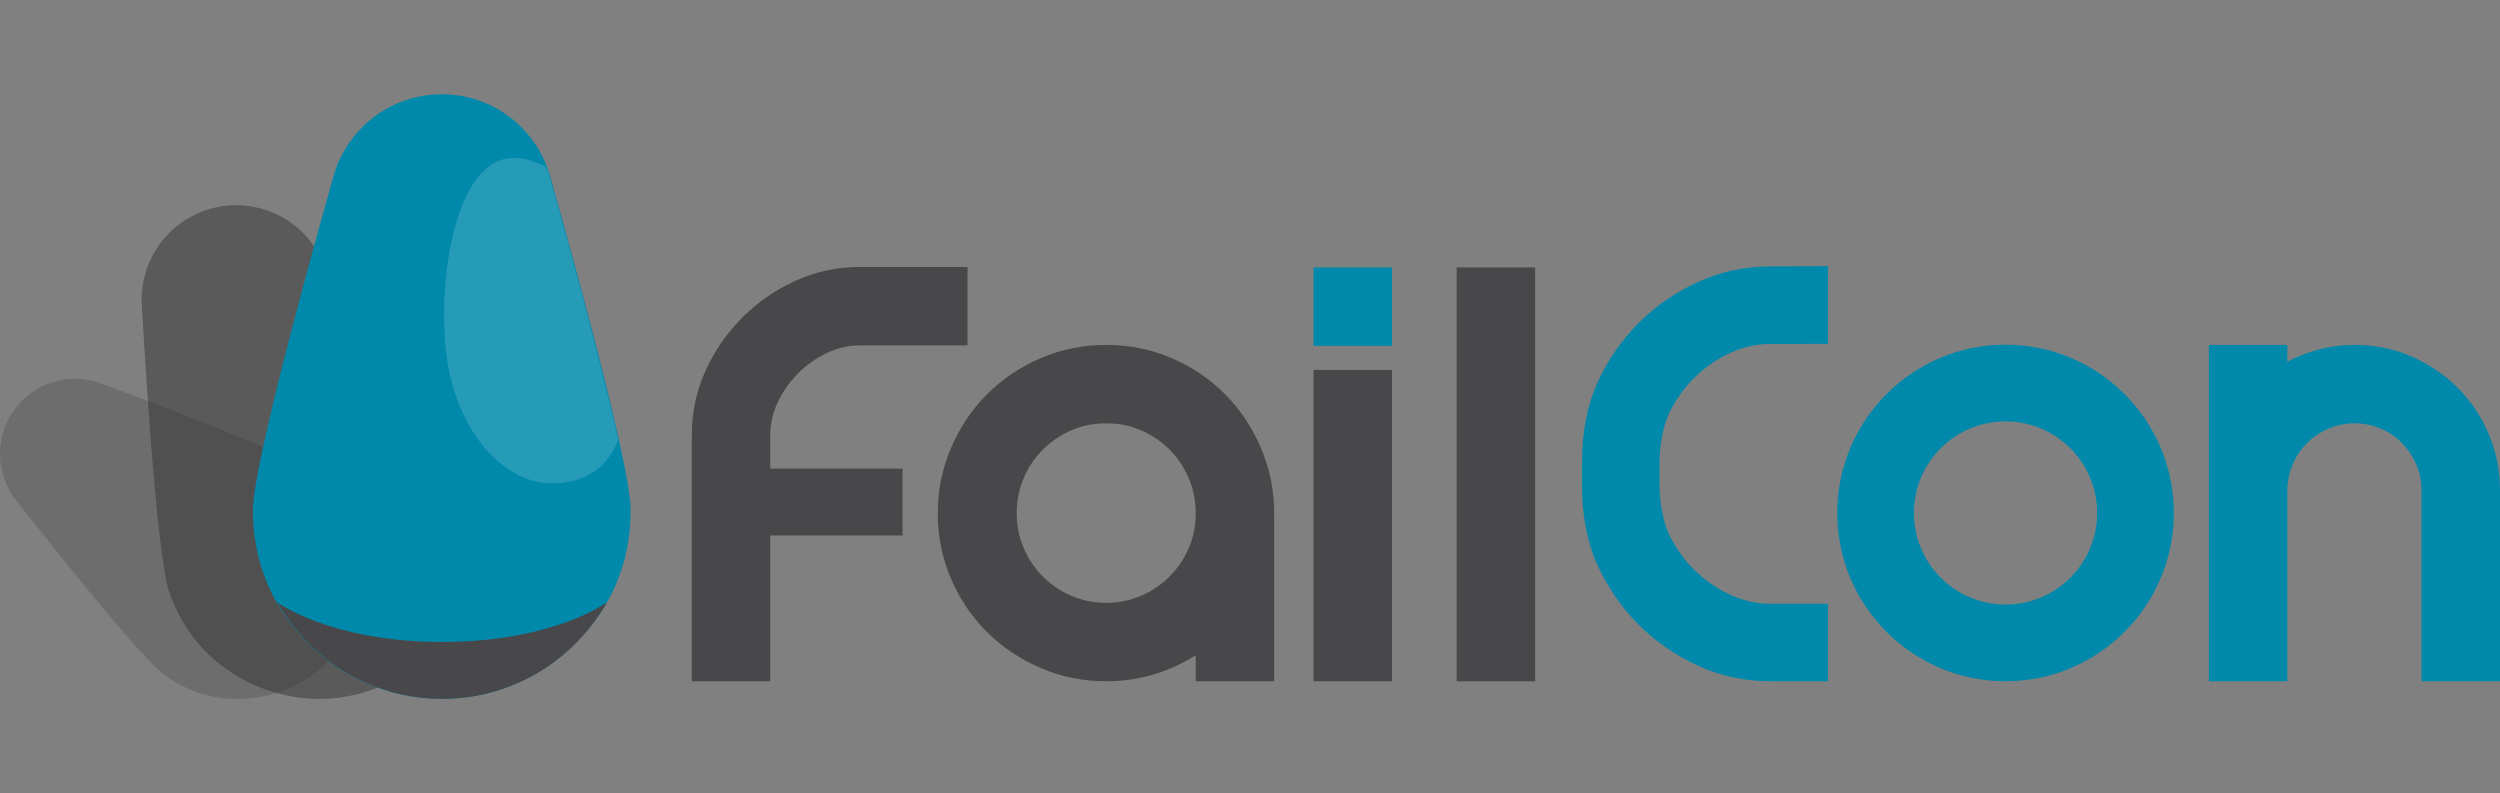 <?xml version="1.0" encoding="UTF-8" standalone="no"?>
<!-- Created with Inkscape (http://www.inkscape.org/) -->

<svg
   xmlns:dc="http://purl.org/dc/elements/1.1/"
   xmlns:cc="http://creativecommons.org/ns#"
   xmlns:rdf="http://www.w3.org/1999/02/22-rdf-syntax-ns#"
   xmlns:svg="http://www.w3.org/2000/svg"
   xmlns="http://www.w3.org/2000/svg"
   xmlns:sodipodi="http://sodipodi.sourceforge.net/DTD/sodipodi-0.dtd"
   xmlns:inkscape="http://www.inkscape.org/namespaces/inkscape"
   id="svg2"
   version="1.1"
   inkscape:version="0.48.2 r9819"
   width="132.596"
   height="42.069"
   xml:space="preserve"
   sodipodi:docname="logo.svg"
   inkscape:export-filename="/Volumes/MacHD/Users/jace/Projects/failconfunnel/funnel/static/img/logo.png"
   inkscape:export-xdpi="160.44977"
   inkscape:export-ydpi="160.44977"><rect width="100%" height="100%" fill="#808080" stroke="none"/><defs
     id="defs6"><clipPath
       clipPathUnits="userSpaceOnUse"
       id="clipPath16"><path
         d="m 0.001,216 251.999,0 0,144 -251.999,0 0,-144 z"
         id="path18"
         inkscape:connector-curvature="0" /></clipPath><clipPath
       clipPathUnits="userSpaceOnUse"
       id="clipPath24"><path
         d="m -21.131,499.982 271.998,0 0,-307.809 -271.998,0 0,307.809 z"
         id="path26"
         inkscape:connector-curvature="0" /></clipPath><clipPath
       clipPathUnits="userSpaceOnUse"
       id="clipPath40"><path
         d="m 42.707,296.721 250.614,0 0,-220.267 -250.614,0 0,220.267 z"
         id="path42"
         inkscape:connector-curvature="0" /></clipPath><clipPath
       clipPathUnits="userSpaceOnUse"
       id="clipPath56"><path
         d="m -35.645,416.186 231.483,0 0,-339.719 -231.483,0 0,339.719 z"
         id="path58"
         inkscape:connector-curvature="0" /></clipPath><clipPath
       clipPathUnits="userSpaceOnUse"
       id="clipPath72"><path
         d="m -140.66,492.506 259.91,0 0,-416.052 -259.91,0 0,416.052 z"
         id="path74"
         inkscape:connector-curvature="0" /></clipPath><clipPath
       clipPathUnits="userSpaceOnUse"
       id="clipPath92"><path
         d="M 0,360 576,360 576,0 0,0 0,360 z"
         id="path94"
         inkscape:connector-curvature="0" /></clipPath><clipPath
       clipPathUnits="userSpaceOnUse"
       id="clipPath392"><path
         d="m 127.432,270.585 15.452,0 0,-13.582 -15.452,0 0,13.582 z"
         id="path394"
         inkscape:connector-curvature="0" /></clipPath><clipPath
       clipPathUnits="userSpaceOnUse"
       id="clipPath408"><path
         d="m 133.442,277.952 14.275,0 0,-20.948 -14.275,0 0,20.948 z"
         id="path410"
         inkscape:connector-curvature="0" /></clipPath><clipPath
       clipPathUnits="userSpaceOnUse"
       id="clipPath428"><path
         d="m 146.276,279.958 7.391,0 0,-13.812 -7.391,0 0,13.812 z"
         id="path430"
         inkscape:connector-curvature="0" /></clipPath><clipPath
       clipPathUnits="userSpaceOnUse"
       id="clipPath450"><path
         d="m 324.669,215.994 251.331,0 0,144 -251.331,0 0,-144 z"
         id="path452"
         inkscape:connector-curvature="0" /></clipPath><clipPath
       clipPathUnits="userSpaceOnUse"
       id="clipPath458"><path
         d="m 531.131,616.355 281.4,0 0,-284.935 -281.4,0 0,284.935 z"
         id="path460"
         inkscape:connector-curvature="0" /></clipPath><clipPath
       clipPathUnits="userSpaceOnUse"
       id="clipPath474"><path
         d="m 471.842,592.215 205.545,0 0,-331.347 -205.545,0 0,331.347 z"
         id="path476"
         inkscape:connector-curvature="0" /></clipPath><clipPath
       clipPathUnits="userSpaceOnUse"
       id="clipPath490"><path
         d="m 386.859,544.583 145.993,0 0,-235.594 -145.993,0 0,235.594 z"
         id="path492"
         inkscape:connector-curvature="0" /></clipPath><clipPath
       clipPathUnits="userSpaceOnUse"
       id="clipPath506"><path
         d="m 332.484,682.52 213.576,0 0,-345.921 -213.576,0 0,345.921 z"
         id="path508"
         inkscape:connector-curvature="0" /></clipPath><clipPath
       clipPathUnits="userSpaceOnUse"
       id="clipPath522"><path
         d="m 432.665,373.782 154.597,0 0,-156.559 -154.597,0 0,156.559 z"
         id="path524"
         inkscape:connector-curvature="0" /></clipPath><clipPath
       clipPathUnits="userSpaceOnUse"
       id="clipPath538"><path
         d="m 363.869,274.889 281.401,0 0,-284.934 -281.401,0 0,284.934 z"
         id="path540"
         inkscape:connector-curvature="0" /></clipPath><clipPath
       clipPathUnits="userSpaceOnUse"
       id="clipPath554"><path
         d="m 321.946,278.113 306.749,0 0,-371.058 -306.749,0 0,371.058 z"
         id="path556"
         inkscape:connector-curvature="0" /></clipPath><clipPath
       clipPathUnits="userSpaceOnUse"
       id="clipPath570"><path
         d="M 0,360 576,360 576,0 0,0 0,360 z"
         id="path572"
         inkscape:connector-curvature="0" /></clipPath><clipPath
       clipPathUnits="userSpaceOnUse"
       id="clipPath632"><path
         d="M 0.001,1 252,1 l 0,144 -251.999,0 0,-144 z"
         id="path634"
         inkscape:connector-curvature="0" /></clipPath><clipPath
       clipPathUnits="userSpaceOnUse"
       id="clipPath640"><path
         d="m -21.131,284.982 271.998,0 0,-307.809 -271.998,0 0,307.809 z"
         id="path642"
         inkscape:connector-curvature="0" /></clipPath><clipPath
       clipPathUnits="userSpaceOnUse"
       id="clipPath656"><path
         d="m 42.707,81.721 250.614,0 0,-220.267 -250.614,0 0,220.267 z"
         id="path658"
         inkscape:connector-curvature="0" /></clipPath><clipPath
       clipPathUnits="userSpaceOnUse"
       id="clipPath672"><path
         d="m -35.645,201.186 231.483,0 0,-339.719 -231.483,0 0,339.719 z"
         id="path674"
         inkscape:connector-curvature="0" /></clipPath><clipPath
       clipPathUnits="userSpaceOnUse"
       id="clipPath688"><path
         d="m -140.66,277.506 259.91,0 0,-416.052 -259.91,0 0,416.052 z"
         id="path690"
         inkscape:connector-curvature="0" /></clipPath><clipPath
       clipPathUnits="userSpaceOnUse"
       id="clipPath708"><path
         d="M 0,360 576,360 576,0 0,0 0,360 z"
         id="path710"
         inkscape:connector-curvature="0" /></clipPath><clipPath
       clipPathUnits="userSpaceOnUse"
       id="clipPath742"><path
         d="m 127.432,55.585 15.452,0 0,-13.582 -15.452,0 0,13.582 z"
         id="path744"
         inkscape:connector-curvature="0" /></clipPath><clipPath
       clipPathUnits="userSpaceOnUse"
       id="clipPath758"><path
         d="m 133.442,62.952 14.275,0 0,-20.948 -14.275,0 0,20.948 z"
         id="path760"
         inkscape:connector-curvature="0" /></clipPath><clipPath
       clipPathUnits="userSpaceOnUse"
       id="clipPath778"><path
         d="m 146.276,64.959 7.391,0 0,-13.812 -7.391,0 0,13.812 z"
         id="path780"
         inkscape:connector-curvature="0" /></clipPath><clipPath
       clipPathUnits="userSpaceOnUse"
       id="clipPath800"><path
         d="m 324.669,0.995 251.331,0 0,144 -251.331,0 0,-144 z"
         id="path802"
         inkscape:connector-curvature="0" /></clipPath><clipPath
       clipPathUnits="userSpaceOnUse"
       id="clipPath808"><path
         d="m 531.131,401.355 281.4,0 0,-284.935 -281.4,0 0,284.935 z"
         id="path810"
         inkscape:connector-curvature="0" /></clipPath><clipPath
       clipPathUnits="userSpaceOnUse"
       id="clipPath824"><path
         d="m 471.842,377.215 205.545,0 0,-331.347 -205.545,0 0,331.347 z"
         id="path826"
         inkscape:connector-curvature="0" /></clipPath><clipPath
       clipPathUnits="userSpaceOnUse"
       id="clipPath840"><path
         d="m 386.859,329.583 145.993,0 0,-235.594 -145.993,0 0,235.594 z"
         id="path842"
         inkscape:connector-curvature="0" /></clipPath><clipPath
       clipPathUnits="userSpaceOnUse"
       id="clipPath856"><path
         d="m 332.484,467.52 213.576,0 0,-345.921 -213.576,0 0,345.921 z"
         id="path858"
         inkscape:connector-curvature="0" /></clipPath><clipPath
       clipPathUnits="userSpaceOnUse"
       id="clipPath872"><path
         d="m 432.665,158.782 154.597,0 0,-156.559 -154.597,0 0,156.559 z"
         id="path874"
         inkscape:connector-curvature="0" /></clipPath><clipPath
       clipPathUnits="userSpaceOnUse"
       id="clipPath888"><path
         d="m 363.869,59.889 281.401,0 0,-284.935 -281.401,0 0,284.935 z"
         id="path890"
         inkscape:connector-curvature="0" /></clipPath><clipPath
       clipPathUnits="userSpaceOnUse"
       id="clipPath904"><path
         d="m 321.946,63.113 306.749,0 0,-371.058 -306.749,0 0,371.058 z"
         id="path906"
         inkscape:connector-curvature="0" /></clipPath><clipPath
       clipPathUnits="userSpaceOnUse"
       id="clipPath920"><path
         d="M 0,360 576,360 576,0 0,0 0,360 z"
         id="path922"
         inkscape:connector-curvature="0" /></clipPath><clipPath
       clipPathUnits="userSpaceOnUse"
       id="clipPath982"><path
         d="m -1498.803,1100.925 1022.415,0 0,111.944 -1022.415,0 0,-111.944 z"
         id="path984"
         inkscape:connector-curvature="0" /></clipPath><clipPath
       clipPathUnits="userSpaceOnUse"
       id="clipPath990"><path
         d="m -476.127,1092.485 -1102.678,0 0,124.106 1102.678,0 0,-124.106 z"
         id="path992"
         inkscape:connector-curvature="0" /></clipPath><clipPath
       clipPathUnits="userSpaceOnUse"
       id="clipPath998"><path
         d="m -1505.71,1291.06 1573.72,0 0,-2548.91 -1573.72,0 0,2548.91 z"
         id="path1000"
         inkscape:connector-curvature="0" /></clipPath><clipPath
       clipPathUnits="userSpaceOnUse"
       id="clipPath1014"><path
         d="m 253.302,-179.006 -251.999,0 0,144 251.999,0 0,-144 z"
         id="path1016"
         inkscape:connector-curvature="0" /></clipPath><clipPath
       clipPathUnits="userSpaceOnUse"
       id="clipPath1022"><path
         d="m -39.305,221.356 281.401,0 0,-284.935 -281.401,0 0,284.935 z"
         id="path1024"
         inkscape:connector-curvature="0" /></clipPath><clipPath
       clipPathUnits="userSpaceOnUse"
       id="clipPath1038"><path
         d="m 95.841,197.215 205.544,0 0,-331.346 -205.544,0 0,331.346 z"
         id="path1040"
         inkscape:connector-curvature="0" /></clipPath><clipPath
       clipPathUnits="userSpaceOnUse"
       id="clipPath1054"><path
         d="m 254.775,142.383 145.993,0 0,-235.595 -145.993,0 0,235.595 z"
         id="path1056"
         inkscape:connector-curvature="0" /></clipPath><clipPath
       clipPathUnits="userSpaceOnUse"
       id="clipPath1070"><path
         d="m -130.258,278.454 306.748,0 0,-371.06 -306.748,0 0,371.06 z"
         id="path1072"
         inkscape:connector-curvature="0" /></clipPath><clipPath
       clipPathUnits="userSpaceOnUse"
       id="clipPath1086"><path
         d="m 227.167,287.52 213.575,0 0,-345.92 -213.575,0 0,345.92 z"
         id="path1088"
         inkscape:connector-curvature="0" /></clipPath><clipPath
       clipPathUnits="userSpaceOnUse"
       id="clipPath1102"><path
         d="m -39.442,107.158 213.574,0 0,-345.92 -213.574,0 0,345.92 z"
         id="path1104"
         inkscape:connector-curvature="0" /></clipPath><clipPath
       clipPathUnits="userSpaceOnUse"
       id="clipPath1118"><path
         d="m -57.919,4.962 199.793,0 0,-183.23 -199.793,0 0,183.23 z"
         id="path1120"
         inkscape:connector-curvature="0" /></clipPath><clipPath
       clipPathUnits="userSpaceOnUse"
       id="clipPath1142"><path
         d="m 253.302,-394.339 -251.999,0 0,144 251.999,0 0,-144 z"
         id="path1144"
         inkscape:connector-curvature="0" /></clipPath><clipPath
       clipPathUnits="userSpaceOnUse"
       id="clipPath1150"><path
         d="m -39.305,6.022 281.401,0 0,-284.934 -281.401,0 0,284.934 z"
         id="path1152"
         inkscape:connector-curvature="0" /></clipPath><clipPath
       clipPathUnits="userSpaceOnUse"
       id="clipPath1166"><path
         d="m -130.258,63.12 306.748,0 0,-371.059 -306.748,0 0,371.059 z"
         id="path1168"
         inkscape:connector-curvature="0" /></clipPath><clipPath
       clipPathUnits="userSpaceOnUse"
       id="clipPath1182"><path
         d="m 227.167,72.186 213.575,0 0,-345.921 -213.575,0 0,345.921 z"
         id="path1184"
         inkscape:connector-curvature="0" /></clipPath></defs><sodipodi:namedview
     pagecolor="#ffffff"
     bordercolor="#666666"
     borderopacity="1"
     objecttolerance="10"
     gridtolerance="10"
     guidetolerance="10"
     inkscape:pageopacity="0"
     inkscape:pageshadow="2"
     inkscape:window-width="1280"
     inkscape:window-height="756"
     id="namedview4"
     showgrid="false"
     fit-margin-top="5"
     fit-margin-left="0"
     fit-margin-right="0"
     fit-margin-bottom="5"
     inkscape:zoom="5.9334116"
     inkscape:cx="61.650595"
     inkscape:cy="25.465939"
     inkscape:window-x="0"
     inkscape:window-y="0"
     inkscape:window-maximized="0"
     inkscape:current-layer="g10" /><g
     id="g10"
     inkscape:groupmode="layer"
     inkscape:label="FailCon_Logo_Elements"
     transform="matrix(1.25,0,0,-1.25,-159.29,358.323)"><g
       id="g4818"><g
         transform="translate(156.786,268.205)"
         id="g362"><path
           inkscape:connector-curvature="0"
           id="path364"
           style="fill:#48484a;fill-opacity:1;fill-rule:nonzero;stroke:none"
           d="M 0,0 C 0,0.953 0.193,1.86 0.58,2.717 0.969,3.574 1.492,4.33 2.145,4.982 2.797,5.636 3.553,6.156 4.41,6.545 5.268,6.933 6.172,7.127 7.127,7.127 l 4.572,0 0,-3.328 -4.572,0 C 6.646,3.799 6.182,3.689 5.725,3.473 5.27,3.254 4.865,2.969 4.512,2.614 4.158,2.261 3.871,1.855 3.654,1.4 3.436,0.943 3.328,0.479 3.328,0 l 0,-1.429 5.615,0 0,-2.839 -5.615,0 0,-6.185 -3.328,0 L 0,0 z" /></g><g
         transform="translate(174.37,261.08)"
         id="g366"><path
           inkscape:connector-curvature="0"
           id="path368"
           style="fill:#48484a;fill-opacity:1;fill-rule:nonzero;stroke:none"
           d="M 0,0 C 0.516,0 1.008,0.098 1.469,0.297 1.932,0.493 2.338,0.766 2.684,1.114 3.031,1.46 3.303,1.861 3.5,2.318 3.699,2.773 3.797,3.267 3.797,3.797 3.797,4.328 3.699,4.826 3.5,5.288 3.303,5.752 3.031,6.156 2.684,6.504 2.338,6.851 1.934,7.123 1.479,7.32 1.021,7.518 0.531,7.616 0,7.616 -0.529,7.616 -1.025,7.518 -1.48,7.32 -1.938,7.123 -2.338,6.851 -2.688,6.504 -3.033,6.156 -3.307,5.752 -3.502,5.288 -3.701,4.826 -3.797,4.328 -3.797,3.797 -3.797,3.281 -3.701,2.791 -3.502,2.328 -3.307,1.865 -3.033,1.46 -2.688,1.114 -2.338,0.766 -1.938,0.493 -1.48,0.297 -1.025,0.098 -0.529,0 0,0 m 7.127,3.777 0,-7.105 -3.33,0 0,1.101 C 3.238,-2.579 2.639,-2.851 2,-3.041 1.361,-3.232 0.691,-3.328 0,-3.328 c -0.98,0 -1.906,0.187 -2.779,0.561 -0.869,0.374 -1.631,0.882 -2.276,1.523 -0.646,0.639 -1.156,1.394 -1.529,2.265 -0.377,0.871 -0.564,1.797 -0.564,2.776 0,0.98 0.187,1.906 0.564,2.777 0.373,0.873 0.883,1.631 1.529,2.278 0.645,0.645 1.407,1.158 2.276,1.531 0.873,0.373 1.799,0.56 2.779,0.56 0.979,0 1.904,-0.187 2.775,-0.56 C 3.646,10.01 4.402,9.497 5.043,8.852 5.684,8.205 6.189,7.447 6.563,6.574 6.936,5.703 7.127,4.777 7.127,3.797 l 0,-0.02 z" /></g><path
         inkscape:connector-curvature="0"
         id="path370"
         style="fill:#48484a;fill-opacity:1;fill-rule:nonzero;stroke:none"
         d="m 183.167,270.962 3.328,0 0,-13.21 -3.328,0 0,13.21 z" /><path
         inkscape:connector-curvature="0"
         id="path372"
         style="fill:#48484a;fill-opacity:1;fill-rule:nonzero;stroke:none"
         d="m 189.239,275.311 3.33,0 0,-17.559 -3.33,0 0,17.559 z" /><g
         transform="translate(227.343,272.023)"
         id="g374"><path
           inkscape:connector-curvature="0"
           id="path376"
           style="fill:#0089ab;fill-opacity:1;fill-rule:nonzero;stroke:none"
           d="m 0,0 c 0.857,0 1.66,-0.162 2.408,-0.49 0.746,-0.326 1.403,-0.769 1.959,-1.326 0.561,-0.559 0.998,-1.213 1.319,-1.961 0.318,-0.748 0.48,-1.551 0.48,-2.41 l 0,-8.084 -3.33,0 0,8.084 c 0,0.396 -0.074,0.766 -0.223,1.114 -0.15,0.346 -0.353,0.649 -0.605,0.907 -0.252,0.26 -0.551,0.464 -0.897,0.613 -0.345,0.149 -0.718,0.226 -1.111,0.226 -0.396,0 -0.768,-0.077 -1.115,-0.226 -0.346,-0.149 -0.651,-0.353 -0.906,-0.613 -0.26,-0.258 -0.465,-0.561 -0.612,-0.907 -0.15,-0.348 -0.226,-0.718 -0.226,-1.114 l 0,-0.469 0,-7.615 -3.33,0 0,14.271 3.33,0 0,-0.713 c 0.433,0.229 0.89,0.406 1.369,0.529 C -1.014,-0.061 -0.518,0 0,0" /></g><g
         transform="translate(204.997,275.367)"
         id="g378"><path
           inkscape:connector-curvature="0"
           id="path380"
           style="fill:#0089ab;fill-opacity:1;fill-rule:nonzero;stroke:none"
           d="m 0,0 0,-3.299 -2.461,-0.004 c -0.592,0 -1.18,-0.136 -1.748,-0.406 C -4.764,-3.975 -5.264,-4.328 -5.695,-4.76 -6.129,-5.193 -6.48,-5.694 -6.744,-6.246 -7.025,-6.828 -7.15,-7.725 -7.15,-8.311 l 0,-1.005 c 0,-0.587 0.125,-1.485 0.406,-2.065 0.264,-0.553 0.615,-1.055 1.049,-1.487 0.431,-0.431 0.931,-0.784 1.488,-1.052 0.566,-0.268 1.154,-0.406 1.746,-0.406 l 2.461,0 0,-3.289 -2.461,0 c -1.06,0 -2.08,0.219 -3.033,0.648 -0.961,0.436 -1.815,1.027 -2.545,1.756 -0.729,0.731 -1.318,1.586 -1.754,2.545 -0.418,0.922 -0.648,2.109 -0.648,3.35 l 0,1.005 c 0,1.239 0.23,2.428 0.65,3.351 0.434,0.958 1.023,1.814 1.752,2.544 0.728,0.728 1.584,1.318 2.545,1.754 0.953,0.432 1.973,0.649 3.033,0.649 L 0,0 z" /></g><g
         transform="translate(212.528,272.033)"
         id="g382"><path
           inkscape:connector-curvature="0"
           id="path384"
           style="fill:#0089ab;fill-opacity:1;fill-rule:nonzero;stroke:none"
           d="m 0,0 c -3.938,0 -7.141,-3.203 -7.141,-7.141 0,-3.936 3.203,-7.14 7.141,-7.14 3.938,0 7.141,3.204 7.141,7.14 C 7.141,-3.203 3.938,0 0,0 m 0,-3.254 c 2.146,0 3.887,-1.74 3.887,-3.887 0,-2.147 -1.741,-3.886 -3.887,-3.886 -2.146,0 -3.887,1.739 -3.887,3.886 0,2.147 1.741,3.887 3.887,3.887" /></g><path
         inkscape:connector-curvature="0"
         id="path386"
         style="fill:#0089ab;fill-opacity:1;fill-rule:nonzero;stroke:none"
         d="m 183.167,275.311 3.328,0 0,-3.328 -3.328,0 0,3.328 z" /><g
         id="g388"><g
           id="g390" /><g
           id="g396"><g
             style="opacity:0.25"
             id="g398"
             clip-path="url(#clipPath392)"><g
               id="g400"
               transform="translate(142.759,263.497)"><path
                 inkscape:connector-curvature="0"
                 id="path402"
                 style="fill:#333333;fill-opacity:1;fill-rule:nonzero;stroke:none"
                 d="m 0,0 c -0.27,1.229 -0.893,2.309 -2.068,3.165 -1.174,0.857 -8.684,3.617 -8.942,3.715 -1.308,0.5 -2.842,0.087 -3.705,-1.099 -0.867,-1.188 -0.791,-2.776 0.088,-3.87 0.172,-0.213 5.1,-6.528 6.264,-7.377 1.162,-0.847 2.392,-1.119 3.644,-1.002 1.473,0.138 2.879,0.883 3.819,2.17 C 0.039,-3.011 0.316,-1.442 0,0" /></g></g></g></g><g
         id="g404"><g
           id="g406" /><g
           id="g412"><g
             style="opacity:0.5"
             id="g414"
             clip-path="url(#clipPath408)"><g
               id="g416"
               transform="translate(147.331,265.924)"><path
                 inkscape:connector-curvature="0"
                 id="path418"
                 style="fill:#333333;fill-opacity:1;fill-rule:nonzero;stroke:none"
                 d="m 0,0 c -0.596,1.73 -6.369,9.988 -6.566,10.275 -0.993,1.459 -2.872,2.135 -4.62,1.533 -1.75,-0.603 -2.814,-2.297 -2.693,-4.061 0.024,-0.345 0.568,-10.417 1.16,-12.132 0.59,-1.712 1.666,-2.88 3.045,-3.66 1.619,-0.916 3.608,-1.16 5.506,-0.506 1.897,0.655 3.314,2.072 4.025,3.791 C 0.463,-3.296 0.598,-1.73 0,0" /></g></g></g></g><g
         transform="translate(150.786,279.139)"
         id="g420"><path
           inkscape:connector-curvature="0"
           id="path422"
           style="fill:#0089ab;fill-opacity:1;fill-rule:nonzero;stroke:none"
           d="m 0,0 c -0.551,2.027 -2.404,3.52 -4.607,3.52 -2.206,0 -4.063,-1.496 -4.612,-3.528 -0.107,-0.398 -3.402,-11.955 -3.402,-14.114 0,-1.493 0.363,-2.783 1,-3.904 0.283,-0.499 0.623,-0.966 1.01,-1.402 1.466,-1.66 3.611,-2.707 6.004,-2.707 2.39,0 4.537,1.047 6.003,2.707 0.385,0.435 0.721,0.897 1.006,1.392 0.639,1.116 1.002,2.403 1.002,3.914 C 3.404,-11.94 0.109,-0.4 0,0" /></g><g
         id="g424"><g
           id="g426" /><g
           id="g432"><g
             style="opacity:0.15"
             id="g434"
             clip-path="url(#clipPath428)"><g
               id="g436"
               transform="translate(146.306,272.285)"><path
                 inkscape:connector-curvature="0"
                 id="path438"
                 style="fill:#ffffff;fill-opacity:1;fill-rule:nonzero;stroke:none"
                 d="m 0,0 c 0.236,-3.859 2.557,-6.24 4.67,-6.136 1.445,0.072 2.258,0.755 2.691,1.843 C 6.438,-0.122 4.541,6.529 4.459,6.832 4.418,6.979 4.369,7.123 4.316,7.266 3.807,7.556 3.285,7.705 2.789,7.668 0.678,7.517 -0.209,3.416 0,0" /></g></g></g></g><g
         transform="translate(146.192,259.42)"
         id="g440"><path
           inkscape:connector-curvature="0"
           id="path442"
           style="fill:#48484a;fill-opacity:1;fill-rule:nonzero;stroke:none"
           d="M 0,0 C 4.742,0 6.998,1.686 6.998,1.686 6.713,1.19 6.377,0.719 5.994,0.287 4.529,-1.371 2.387,-2.416 0,-2.416 c -2.387,0 -4.527,1.045 -5.994,2.703 C -6.377,0.722 -6.717,1.188 -7,1.686 -7,1.686 -4.742,0 0,0" /></g></g></g></svg>
